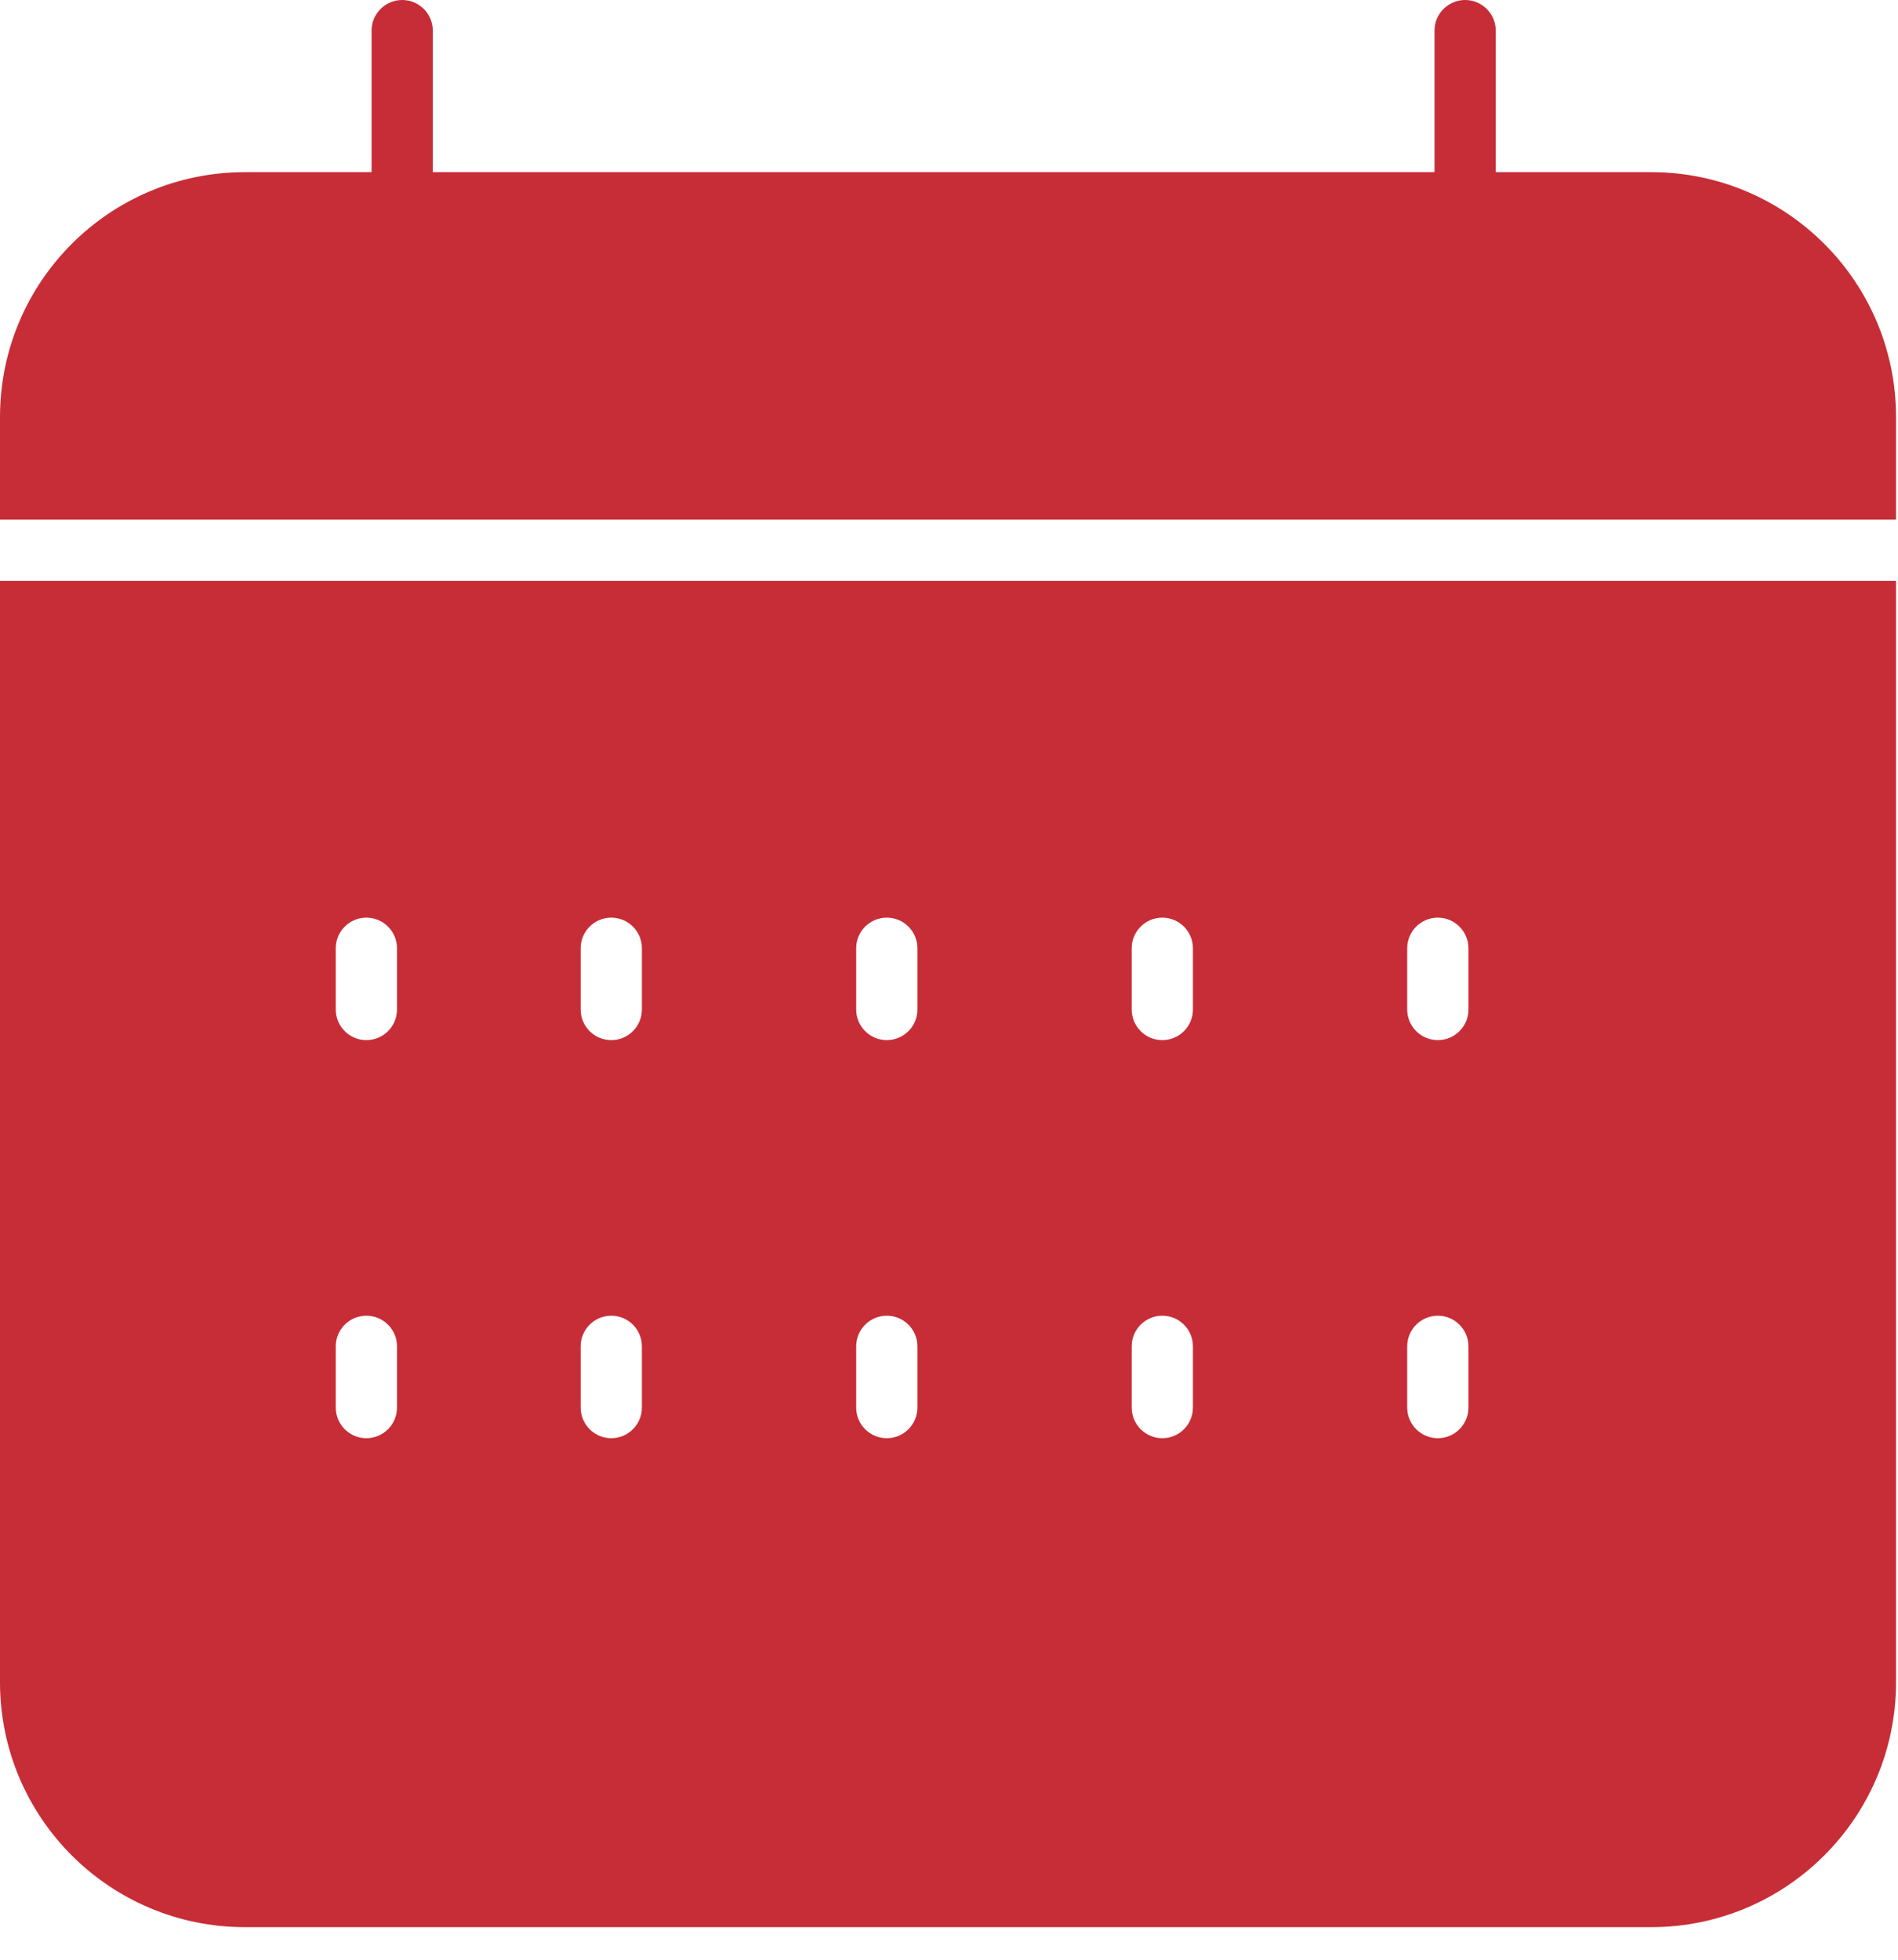 <svg width="31" height="32" viewBox="0 0 31 32" fill="none" xmlns="http://www.w3.org/2000/svg">
<path fill-rule="evenodd" clip-rule="evenodd" d="M23.93 0C24.206 0 24.43 0.224 24.43 0.5V2.811H26.968C29.177 2.811 30.968 4.602 30.968 6.811V8.484H0V6.811C0 4.602 1.791 2.811 4 2.811H6.069V0.5C6.069 0.224 6.293 0 6.569 0C6.845 0 7.069 0.224 7.069 0.5V2.811H23.43V0.5C23.43 0.224 23.654 0 23.93 0ZM0 9.484H30.968V27.468C30.968 29.677 29.177 31.468 26.968 31.468H4C1.791 31.468 0 29.677 0 27.468V9.484ZM6.484 15.484C6.484 15.208 6.26 14.984 5.984 14.984C5.708 14.984 5.484 15.208 5.484 15.484V16.484C5.484 16.76 5.708 16.984 5.984 16.984C6.26 16.984 6.484 16.76 6.484 16.484V15.484ZM10.484 15.484C10.484 15.208 10.26 14.984 9.984 14.984C9.708 14.984 9.484 15.208 9.484 15.484V16.484C9.484 16.76 9.708 16.984 9.984 16.984C10.26 16.984 10.484 16.76 10.484 16.484V15.484ZM14.984 15.484C14.984 15.208 14.76 14.984 14.484 14.984C14.208 14.984 13.984 15.208 13.984 15.484V16.484C13.984 16.76 14.208 16.984 14.484 16.984C14.76 16.984 14.984 16.76 14.984 16.484V15.484ZM19.484 15.484C19.484 15.208 19.26 14.984 18.984 14.984C18.708 14.984 18.484 15.208 18.484 15.484V16.484C18.484 16.76 18.708 16.984 18.984 16.984C19.26 16.984 19.484 16.76 19.484 16.484V15.484ZM23.984 15.484C23.984 15.208 23.76 14.984 23.484 14.984C23.208 14.984 22.984 15.208 22.984 15.484V16.484C22.984 16.76 23.208 16.984 23.484 16.984C23.76 16.984 23.984 16.76 23.984 16.484V15.484ZM6.484 21.984C6.484 21.708 6.26 21.484 5.984 21.484C5.708 21.484 5.484 21.708 5.484 21.984V22.984C5.484 23.26 5.708 23.484 5.984 23.484C6.26 23.484 6.484 23.26 6.484 22.984V21.984ZM10.484 21.984C10.484 21.708 10.26 21.484 9.984 21.484C9.708 21.484 9.484 21.708 9.484 21.984V22.984C9.484 23.26 9.708 23.484 9.984 23.484C10.26 23.484 10.484 23.26 10.484 22.984V21.984ZM14.984 21.984C14.984 21.708 14.76 21.484 14.484 21.484C14.208 21.484 13.984 21.708 13.984 21.984V22.984C13.984 23.26 14.208 23.484 14.484 23.484C14.76 23.484 14.984 23.26 14.984 22.984V21.984ZM19.484 21.984C19.484 21.708 19.26 21.484 18.984 21.484C18.708 21.484 18.484 21.708 18.484 21.984V22.984C18.484 23.26 18.708 23.484 18.984 23.484C19.26 23.484 19.484 23.26 19.484 22.984V21.984ZM23.984 21.984C23.984 21.708 23.76 21.484 23.484 21.484C23.208 21.484 22.984 21.708 22.984 21.984V22.984C22.984 23.26 23.208 23.484 23.484 23.484C23.76 23.484 23.984 23.26 23.984 22.984V21.984Z" fill="#C72D37"/>
</svg>
